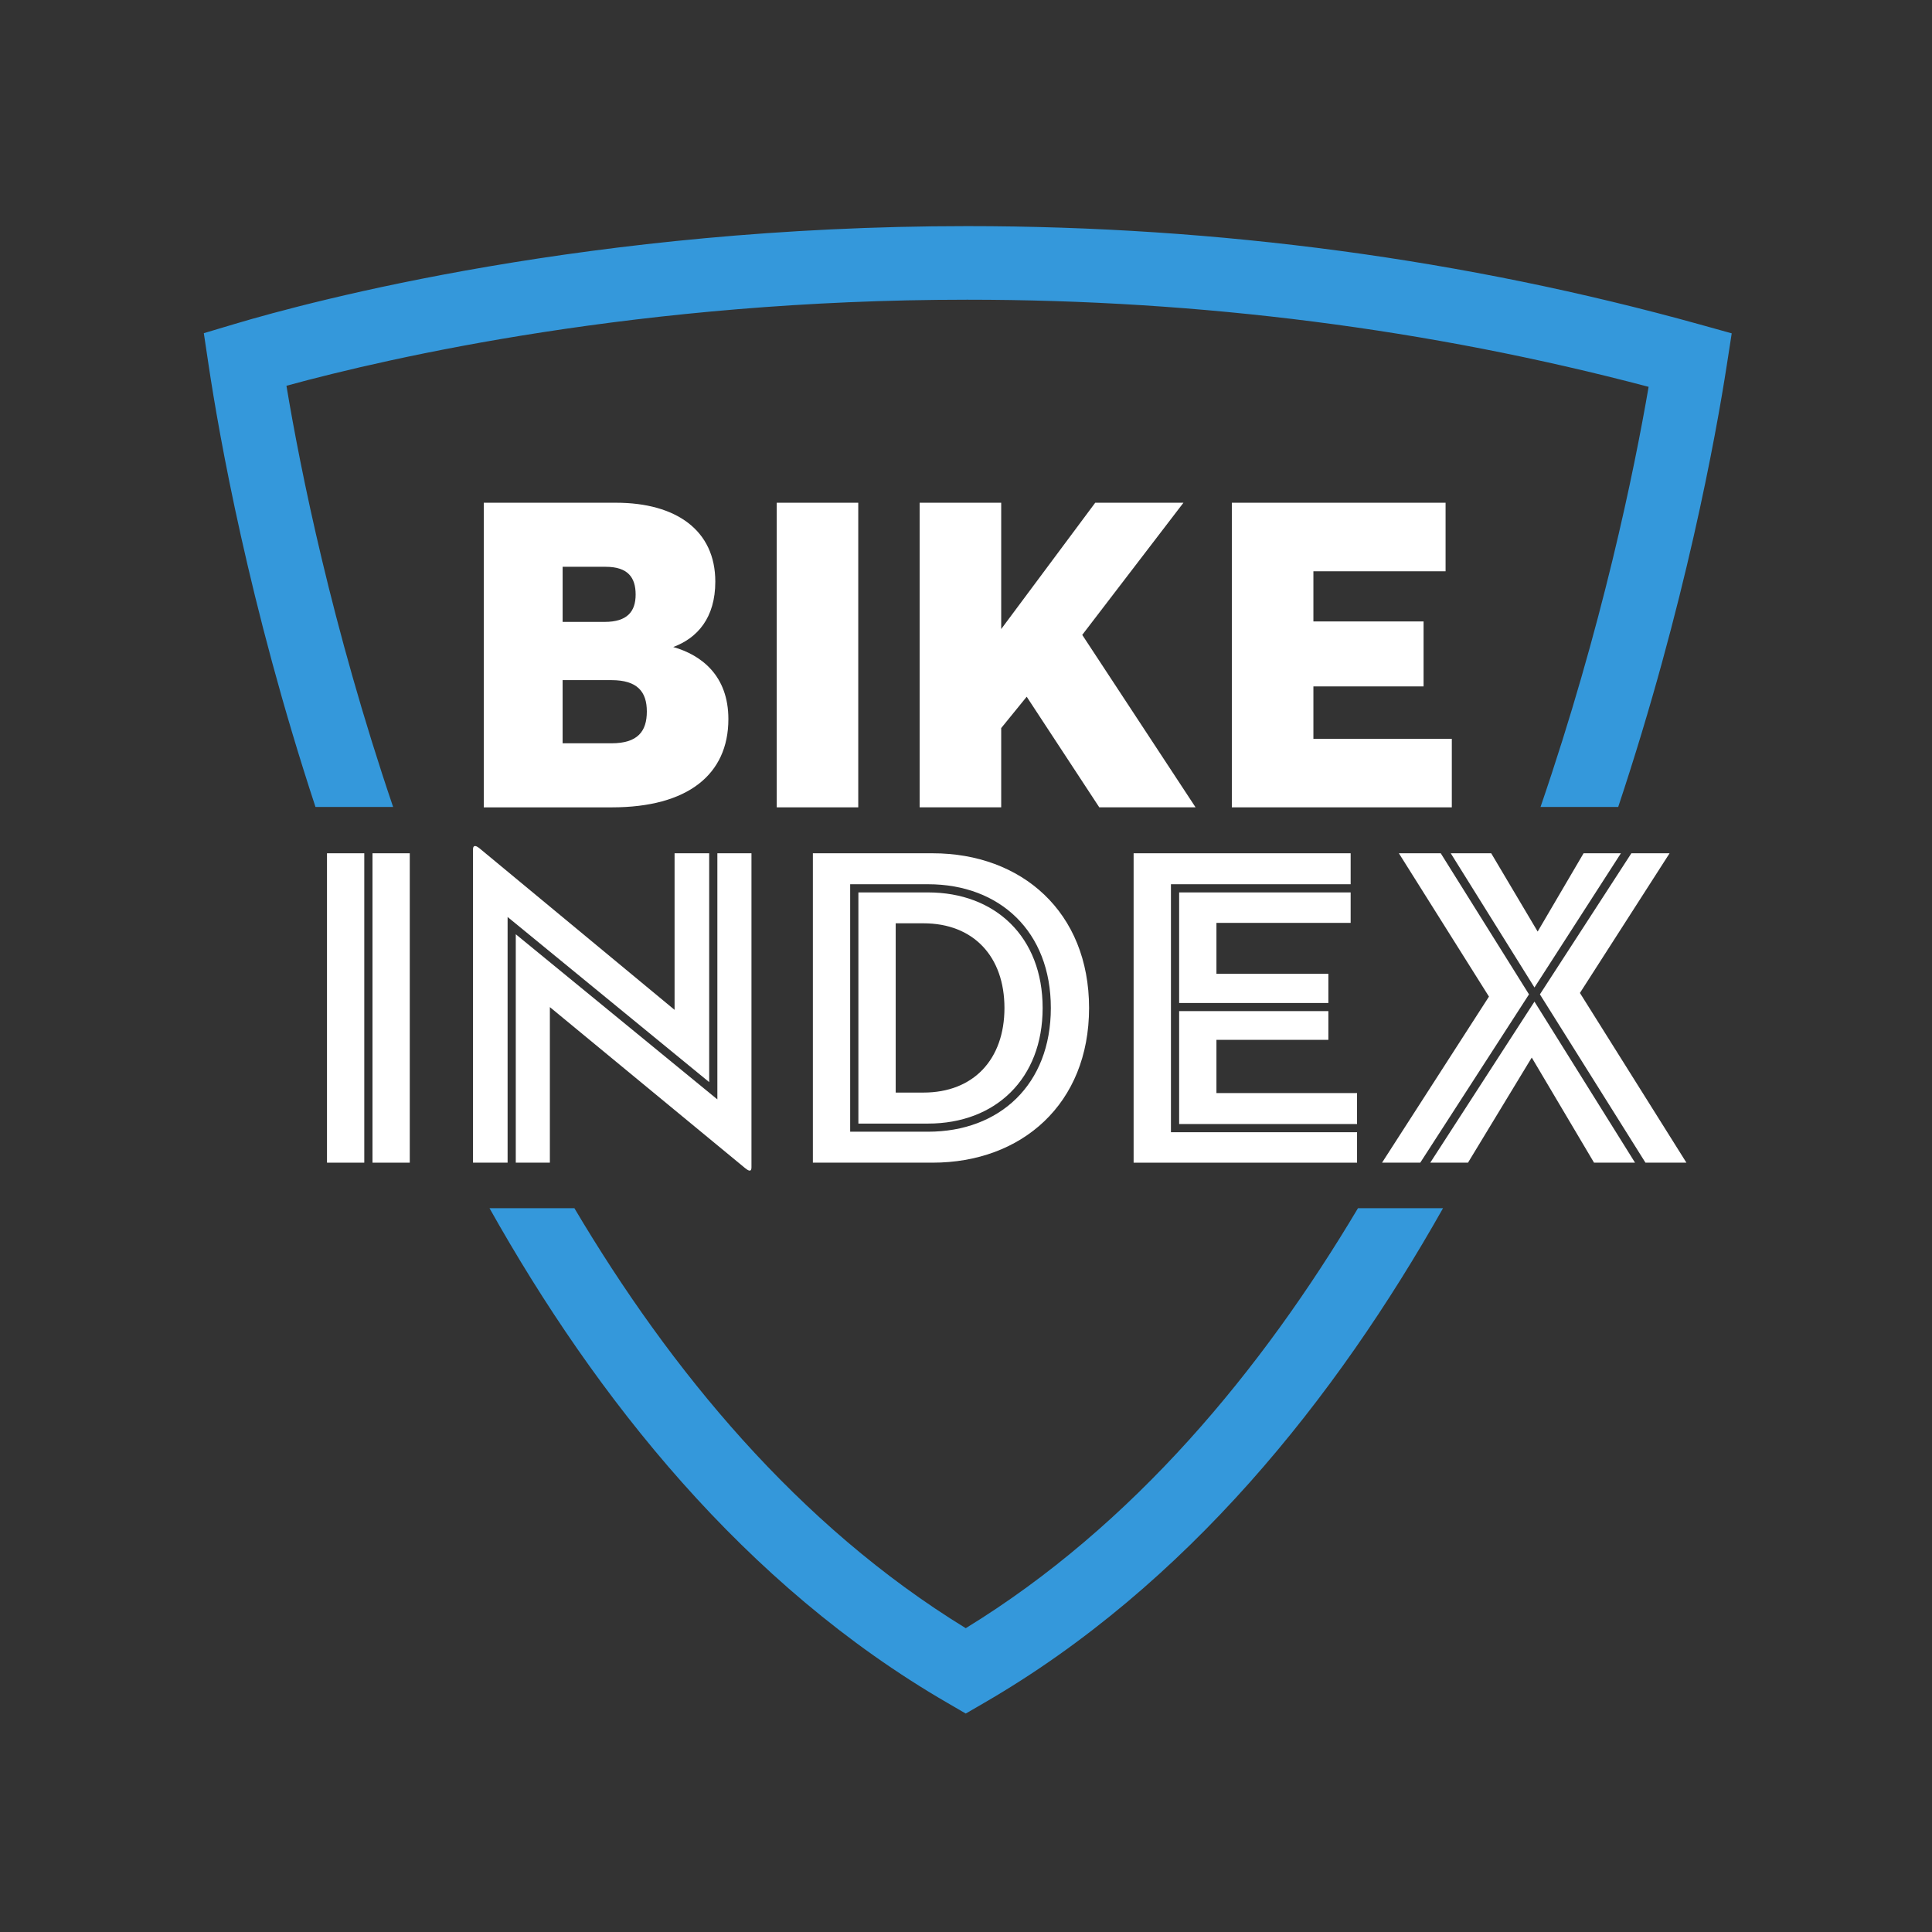 <?xml version="1.0" encoding="UTF-8"?>
<!-- Generated by Pixelmator Pro 3.7 -->
<svg width="1024" height="1024" viewBox="0 0 1024 1024" xmlns="http://www.w3.org/2000/svg">
    <rect x="0" y="0" width="1024" height="1024" fill="#333333" stroke="none"/>
    <g id="Group-copy">
        <g id="Group">
            <path id="Path" fill="#ffffff" stroke="none" d="M 173.311 452.256 L 193.076 452.256 L 193.076 616.239 L 173.311 616.239 Z M 197.428 616.239 L 197.428 452.256 L 217.186 452.256 L 217.186 616.239 Z"/>
            <path id="path1" fill="#ffffff" stroke="none" d="M 269.036 616.239 L 250.708 616.239 L 250.708 450.073 C 250.708 448.635 251.439 447.43 254.097 449.583 L 357.54 535.249 L 357.54 452.256 L 375.882 452.256 L 375.882 573.545 L 269.036 486.012 Z M 291.444 533.788 L 291.444 616.239 L 273.373 616.239 L 273.373 495.176 L 380.219 582.709 L 380.219 452.256 L 398.291 452.256 L 398.291 618.656 C 398.291 620.576 397.575 621.298 394.933 619.137 Z"/>
            <path id="path2" fill="#ffffff" stroke="none" d="M 430.842 452.256 L 494.28 452.256 C 541.521 452.256 577.227 483.369 577.227 534.247 C 577.227 585.126 541.529 616.239 494.28 616.239 L 430.842 616.239 Z M 450.607 599.831 L 491.855 599.831 C 529.933 599.831 556.964 574.75 556.964 534.247 C 556.964 493.745 529.933 468.664 491.855 468.664 L 450.607 468.664 Z M 454.967 473.001 L 491.855 473.001 C 527.553 473.001 552.62 496.614 552.62 534.247 C 552.62 571.858 527.553 595.524 491.855 595.524 L 454.967 595.524 Z M 489.438 579.087 C 515.988 579.087 532.38 561.482 532.38 534.24 C 532.38 506.997 515.988 489.37 489.438 489.37 L 474.74 489.37 L 474.74 579.087 Z"/>
            <path id="path3" fill="#ffffff" stroke="none" d="M 600.84 452.256 L 715.871 452.256 L 715.871 468.664 L 620.621 468.664 L 620.621 600.102 L 719.267 600.102 L 719.267 616.246 L 600.84 616.246 Z M 704.065 531.605 L 624.973 531.605 L 624.973 473.001 L 715.871 473.001 L 715.871 489.145 L 644.738 489.145 L 644.738 516.146 L 704.065 516.146 Z M 719.267 595.758 L 624.973 595.758 L 624.973 535.911 L 704.065 535.911 L 704.065 551.137 L 644.738 551.137 L 644.738 579.35 L 719.26 579.35 L 719.26 595.758 Z"/>
            <path id="path4" fill="#ffffff" stroke="none" d="M 741.435 452.256 L 763.625 452.256 L 810.399 527.034 L 752.767 616.239 L 732.512 616.239 L 789.181 528.216 Z M 813.298 530.882 L 866.594 616.231 L 844.87 616.231 L 811.86 560.526 L 778.074 616.231 L 758.075 616.231 Z M 768.926 452.256 L 790.37 452.256 L 814.993 493.745 L 839.329 452.256 L 859.109 452.256 L 813.298 523.382 Z M 872.135 616.239 L 816.182 527.034 L 864.659 452.256 L 884.913 452.256 L 837.393 526.289 L 893.836 616.239 Z"/>
            <path id="path5" fill="#ffffff" stroke="none" d="M 256.408 266.461 L 326.45 266.461 C 358.496 266.461 379.128 281.174 379.128 308.266 C 379.128 327.474 369.648 338.174 356.832 342.933 C 371.801 347.194 386.055 358.12 386.055 381.146 C 386.055 410.58 364.422 427.913 324.326 427.913 L 256.408 427.913 Z M 320.524 329.62 C 332.391 329.62 336.901 324.161 336.901 315.14 C 336.901 306.135 332.865 300.412 320.983 300.412 L 298.206 300.412 L 298.206 329.613 L 320.524 329.613 Z M 324.07 393.961 C 338.106 393.961 342.834 387.539 342.834 377.095 C 342.834 366.666 337.85 360.484 324.07 360.484 L 298.198 360.484 L 298.198 393.954 L 324.07 393.954 Z"/>
            <path id="path6" fill="#ffffff" stroke="none" d="M 411.686 266.461 L 454.892 266.461 L 454.892 427.905 L 411.686 427.905 Z"/>
            <path id="path7" fill="#ffffff" stroke="none" d="M 580.495 266.461 L 627.254 266.461 L 573.613 336.502 L 633.677 427.905 L 582.641 427.905 L 544.171 369.279 L 530.656 385.89 L 530.656 427.905 L 487.427 427.905 L 487.427 266.461 L 530.656 266.461 L 530.656 333.415 Z"/>
            <path id="path8" fill="#ffffff" stroke="none" d="M 652.9 266.461 L 766.185 266.461 L 766.185 302.792 L 696.128 302.792 L 696.128 329.379 L 754.521 329.379 L 754.521 363.812 L 696.128 363.812 L 696.128 391.59 L 769.49 391.59 L 769.49 427.905 L 652.9 427.905 Z"/>
        </g>
        <g id="g1">
            <path id="path9" fill="#3498db" stroke="none" d="M 208.361 427.695 C 175.825 331.849 159.207 248.766 151.821 204.461 C 206.622 189.492 339.83 158.854 512.652 158.854 C 636.41 158.854 757.819 174.38 873.8 205.033 C 866.157 249.511 849.162 332.511 816.513 427.695 L 857.686 427.695 C 893.241 320.848 909.483 230.665 915.19 193.814 L 917.848 176.677 L 901.125 172.023 C 776.696 137.409 645.973 119.85 512.652 119.85 C 313.597 119.85 165.05 159.554 124.247 171.752 L 108.028 176.594 L 110.543 193.347 C 116.04 230.122 131.844 320.253 167.211 427.702 L 208.361 427.702 Z"/>
            <path id="path10" fill="#3498db" stroke="none" d="M 719.757 640.371 C 668.833 725.931 600.96 808.382 511.869 862.972 C 422.823 808.382 355.138 725.931 304.44 640.371 L 259.45 640.371 C 315.848 740.87 394.481 840.187 502.103 902.533 L 511.869 908.218 L 521.665 902.533 C 629.287 840.187 708.153 740.863 764.837 640.371 Z"/>
        </g>
    </g>
</svg>
